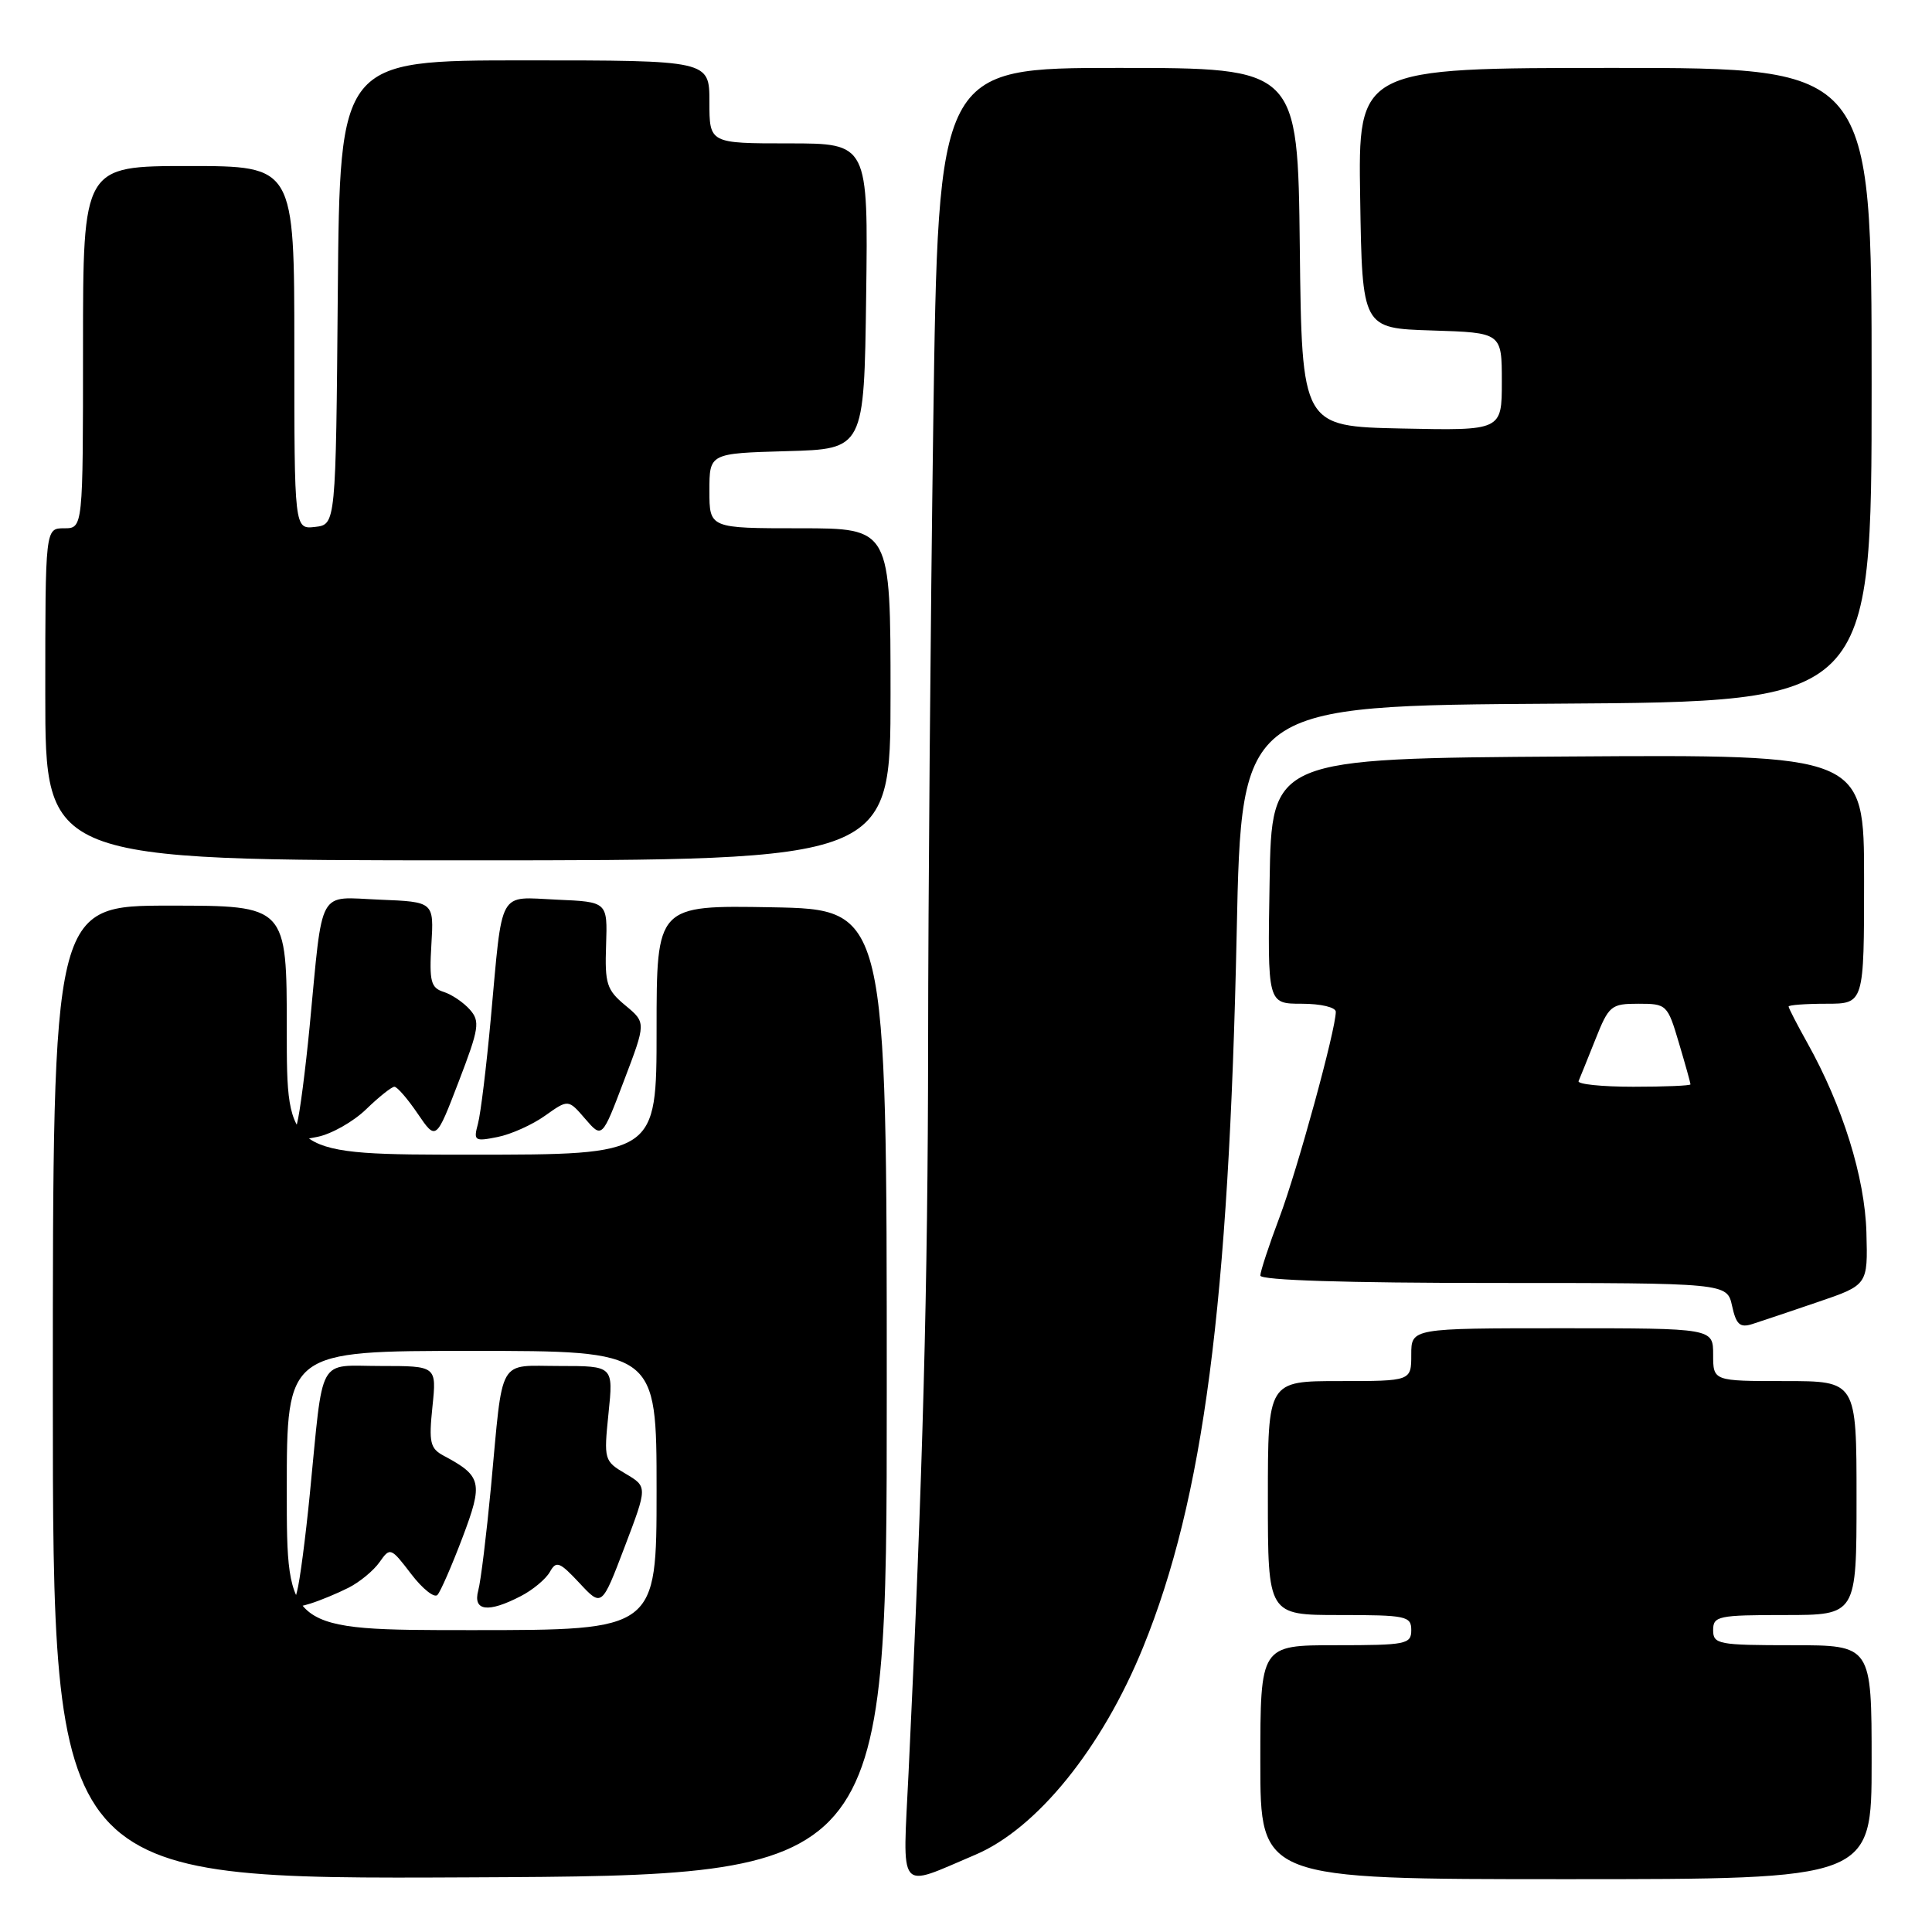 <?xml version="1.0" encoding="UTF-8" standalone="no"?>
<!DOCTYPE svg PUBLIC "-//W3C//DTD SVG 1.1//EN" "http://www.w3.org/Graphics/SVG/1.1/DTD/svg11.dtd" >
<svg xmlns="http://www.w3.org/2000/svg" xmlns:xlink="http://www.w3.org/1999/xlink" version="1.1" viewBox="0 0 256 256">
 <g >
 <path fill="currentColor"
d=" M 117.50 184.50 C 117.50 120.50 117.50 120.50 102.25 120.22 C 87.00 119.95 87.00 119.95 87.00 136.47 C 87.00 153.00 87.00 153.00 62.50 153.00 C 38.00 153.00 38.00 153.00 38.00 136.50 C 38.00 120.00 38.00 120.00 22.50 120.00 C 7.00 120.00 7.00 120.00 7.00 184.51 C 7.00 249.02 7.00 249.02 62.25 248.76 C 117.50 248.50 117.50 248.50 117.50 184.50 Z  M 129.20 245.78 C 137.39 242.32 146.04 231.63 151.48 218.24 C 159.47 198.58 162.83 172.90 163.87 123.50 C 164.50 93.50 164.50 93.50 206.25 93.24 C 248.00 92.98 248.00 92.98 248.00 50.99 C 248.00 9.00 248.00 9.00 213.98 9.00 C 179.95 9.00 179.95 9.00 180.23 26.25 C 180.50 43.50 180.50 43.50 189.75 43.79 C 199.00 44.08 199.00 44.08 199.00 50.57 C 199.00 57.06 199.00 57.06 185.75 56.78 C 172.50 56.50 172.50 56.50 172.23 32.75 C 171.96 9.00 171.96 9.00 148.15 9.00 C 124.33 9.00 124.33 9.00 123.66 56.25 C 123.30 82.24 122.99 119.25 122.98 138.50 C 122.95 170.40 122.29 195.26 120.39 234.87 C 119.61 251.16 118.81 250.18 129.20 245.78 Z  M 248.00 233.50 C 248.00 218.00 248.00 218.00 237.50 218.00 C 227.67 218.00 227.00 217.87 227.00 216.00 C 227.00 214.14 227.67 214.00 236.50 214.00 C 246.00 214.00 246.00 214.00 246.00 198.50 C 246.00 183.00 246.00 183.00 236.50 183.00 C 227.00 183.00 227.00 183.00 227.00 179.50 C 227.00 176.00 227.00 176.00 207.00 176.00 C 187.00 176.00 187.00 176.00 187.00 179.50 C 187.00 183.00 187.00 183.00 177.50 183.00 C 168.00 183.00 168.00 183.00 168.00 198.50 C 168.00 214.00 168.00 214.00 177.50 214.00 C 186.33 214.00 187.00 214.14 187.00 216.00 C 187.00 217.87 186.33 218.00 177.00 218.00 C 167.00 218.00 167.00 218.00 167.00 233.50 C 167.00 249.00 167.00 249.00 207.50 249.00 C 248.00 249.00 248.00 249.00 248.00 233.50 Z  M 240.83 172.54 C 247.50 170.27 247.50 170.27 247.31 163.32 C 247.11 156.02 244.17 146.57 239.46 138.15 C 238.11 135.73 237.00 133.58 237.00 133.37 C 237.00 133.17 239.25 133.00 242.00 133.00 C 247.00 133.00 247.00 133.00 247.00 116.49 C 247.00 99.98 247.00 99.98 207.75 100.24 C 168.50 100.50 168.50 100.50 168.23 116.75 C 167.95 133.00 167.95 133.00 172.48 133.00 C 175.02 133.00 177.00 133.47 177.00 134.07 C 177.00 136.43 171.92 154.98 169.54 161.30 C 168.14 165.01 167.00 168.49 167.00 169.02 C 167.00 169.64 178.46 170.00 197.92 170.00 C 228.84 170.00 228.84 170.00 229.51 173.04 C 230.05 175.51 230.55 175.96 232.17 175.45 C 233.27 175.10 237.17 173.79 240.83 172.54 Z  M 48.52 146.98 C 50.21 145.34 51.90 144.00 52.26 144.00 C 52.63 144.00 54.02 145.61 55.35 147.57 C 57.78 151.14 57.78 151.14 60.78 143.32 C 63.49 136.26 63.63 135.33 62.26 133.78 C 61.42 132.83 59.86 131.77 58.78 131.43 C 57.09 130.89 56.87 130.05 57.16 125.16 C 57.50 119.50 57.50 119.50 50.30 119.21 C 41.98 118.87 42.82 117.33 41.03 136.00 C 40.47 141.78 39.72 147.58 39.35 148.91 C 38.72 151.19 38.86 151.28 42.06 150.64 C 43.92 150.27 46.83 148.62 48.52 146.98 Z  M 72.23 147.83 C 75.30 145.65 75.30 145.65 77.54 148.25 C 79.78 150.85 79.78 150.85 82.69 143.17 C 85.61 135.50 85.61 135.50 82.86 133.22 C 80.39 131.17 80.13 130.36 80.31 125.22 C 80.50 119.50 80.50 119.50 73.78 119.21 C 65.90 118.86 66.63 117.53 65.03 135.00 C 64.45 141.32 63.69 147.58 63.33 148.91 C 62.72 151.17 62.88 151.27 65.93 150.66 C 67.71 150.31 70.55 149.03 72.23 147.83 Z  M 118.00 92.00 C 118.00 70.00 118.00 70.00 106.00 70.00 C 94.00 70.00 94.00 70.00 94.00 65.03 C 94.00 60.07 94.00 60.07 104.25 59.78 C 114.50 59.50 114.50 59.50 114.77 39.25 C 115.04 19.00 115.04 19.00 104.52 19.00 C 94.00 19.00 94.00 19.00 94.00 13.50 C 94.00 8.00 94.00 8.00 69.51 8.00 C 45.03 8.00 45.03 8.00 44.76 38.75 C 44.50 69.50 44.50 69.50 41.75 69.82 C 39.00 70.13 39.00 70.13 39.00 46.07 C 39.00 22.00 39.00 22.00 25.00 22.00 C 11.00 22.00 11.00 22.00 11.00 46.00 C 11.00 70.00 11.00 70.00 8.50 70.00 C 6.00 70.00 6.00 70.00 6.00 92.00 C 6.00 114.00 6.00 114.00 62.00 114.00 C 118.00 114.00 118.00 114.00 118.00 92.00 Z  M 38.00 197.50 C 38.00 179.00 38.00 179.00 62.50 179.00 C 87.00 179.00 87.00 179.00 87.00 197.50 C 87.00 216.00 87.00 216.00 62.50 216.00 C 38.00 216.00 38.00 216.00 38.00 197.50 Z  M 46.19 210.38 C 47.67 209.63 49.52 208.10 50.30 206.98 C 51.69 205.00 51.79 205.04 54.48 208.56 C 55.99 210.54 57.57 211.79 57.97 211.33 C 58.38 210.88 59.87 207.46 61.28 203.74 C 64.04 196.44 63.85 195.59 58.79 192.89 C 56.99 191.93 56.81 191.13 57.30 186.40 C 57.86 181.00 57.86 181.00 50.47 181.00 C 41.94 181.00 42.90 179.28 41.05 198.00 C 40.48 203.78 39.72 209.56 39.36 210.86 C 38.77 212.99 38.95 213.15 41.10 212.49 C 42.42 212.08 44.71 211.13 46.19 210.38 Z  M 69.00 211.50 C 70.60 210.68 72.33 209.23 72.86 208.29 C 73.71 206.77 74.14 206.94 76.78 209.76 C 79.74 212.94 79.74 212.94 82.77 204.97 C 85.80 197.00 85.80 197.00 82.90 195.28 C 80.05 193.60 80.00 193.44 80.63 187.28 C 81.28 181.00 81.28 181.00 74.16 181.00 C 65.85 181.00 66.69 179.52 65.06 197.00 C 64.46 203.32 63.71 209.51 63.37 210.75 C 62.64 213.48 64.66 213.75 69.00 211.50 Z  M 209.17 143.25 C 209.35 142.83 210.35 140.36 211.39 137.75 C 213.18 133.24 213.47 133.00 217.10 133.00 C 220.84 133.00 220.96 133.11 222.46 138.18 C 223.31 141.03 224.00 143.51 224.00 143.68 C 224.00 143.86 220.59 144.00 216.42 144.00 C 212.25 144.00 208.98 143.66 209.17 143.25 Z "/>
</g>
</svg>